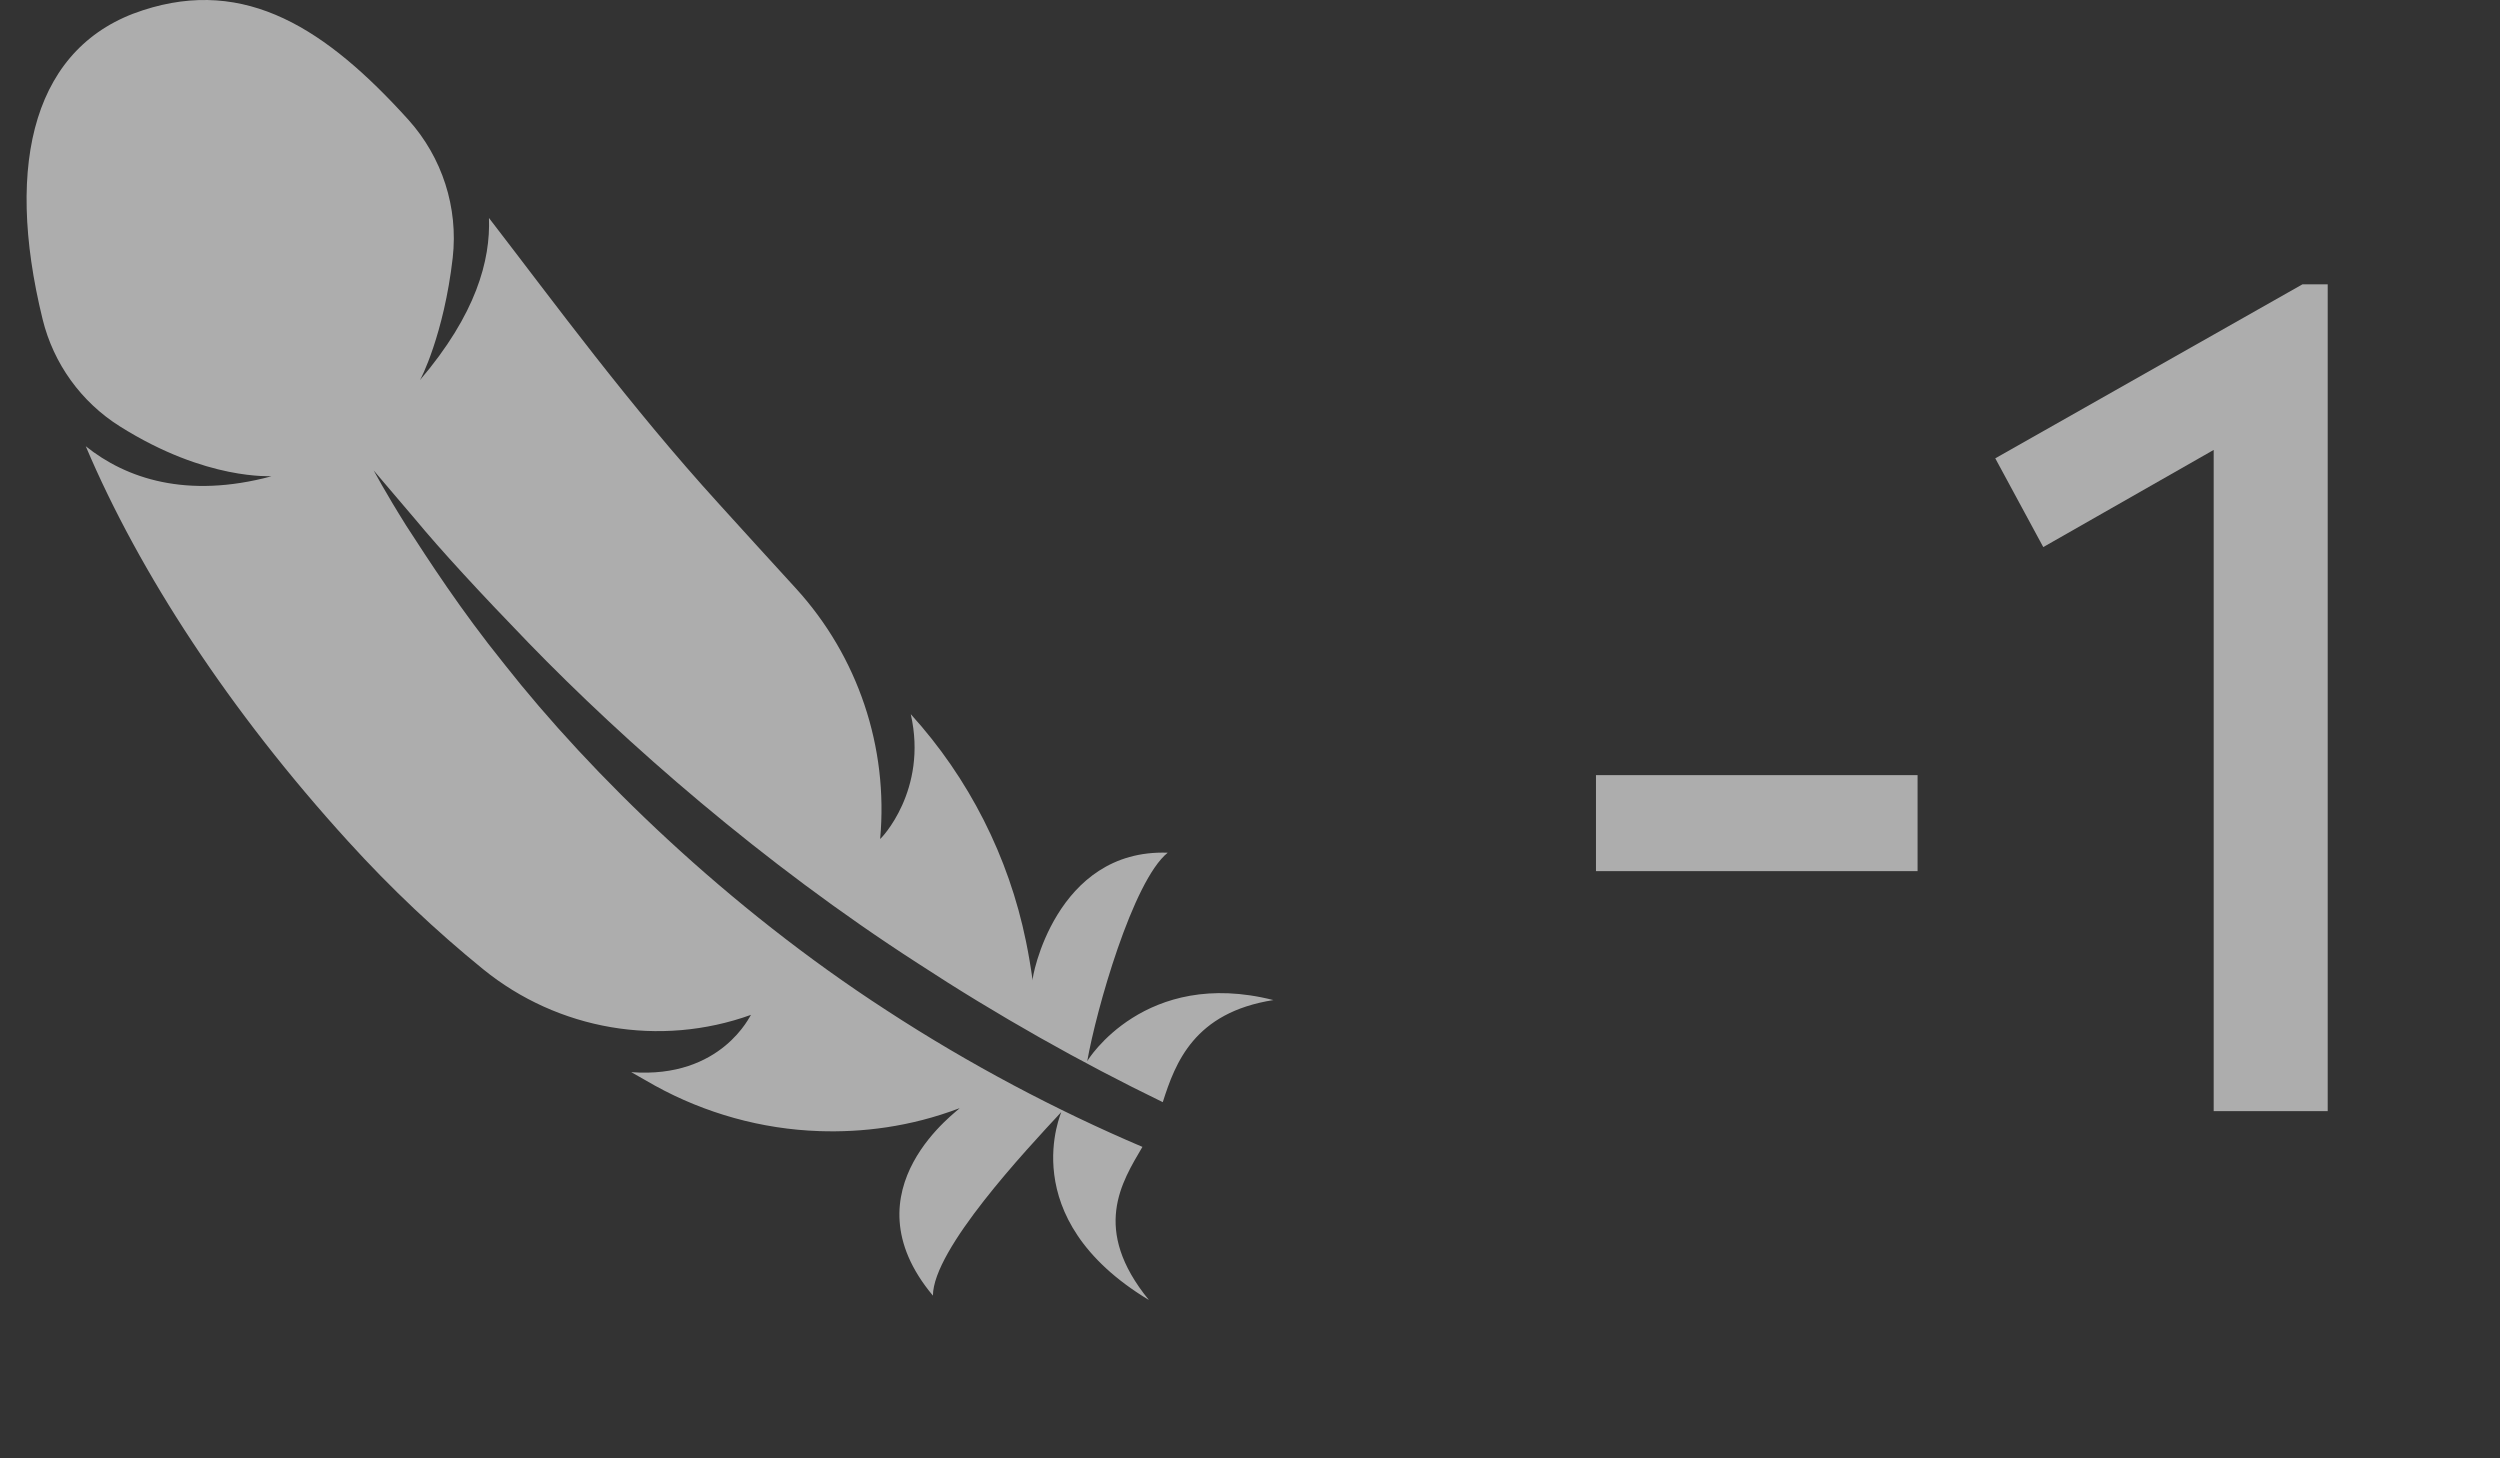 <svg width="36" height="21" viewBox="0 0 36 21" fill="none" xmlns="http://www.w3.org/2000/svg">
<rect x="0" y="0" width="36" height="21" fill="#333333" stroke="none"/>
<g opacity="0.6">
<path d="M22.982 11.162H27.613V12.544H22.982V11.162ZM28.732 6.6L33.156 4.094H33.519V16H31.877V6.479L29.423 7.878L28.732 6.6Z" fill="white"/>
<g clip-path="url(#clip0_11_21240)">
<path d="M14.87 14.119C14.843 13.923 14.811 13.735 14.774 13.555C14.525 12.336 13.951 11.205 13.115 10.284C13.365 11.382 12.682 12.083 12.674 12.081C12.795 10.762 12.355 9.452 11.462 8.474C11.101 8.08 10.734 7.676 10.359 7.263C9.051 5.825 7.989 4.368 7.041 3.139C7.064 3.746 6.858 4.524 6.045 5.476C6.054 5.475 6.393 4.815 6.519 3.713C6.601 2.99 6.368 2.267 5.882 1.726C4.702 0.42 3.543 -0.338 2.057 0.148C0.51 0.647 0.051 2.307 0.614 4.599C0.771 5.237 1.169 5.789 1.725 6.139C2.985 6.933 3.916 6.849 3.908 6.859C2.689 7.186 1.817 6.892 1.235 6.426C2.007 8.248 3.309 10.243 5.013 12.115C5.632 12.797 6.286 13.411 6.955 13.955C8.035 14.834 9.503 15.086 10.814 14.614C10.81 14.605 10.399 15.538 9.09 15.439C9.204 15.505 9.317 15.569 9.429 15.632C10.155 16.033 10.969 16.26 11.797 16.288C12.408 16.309 13.102 16.23 13.817 15.958C13.845 15.964 12.147 17.119 13.434 18.657C13.437 17.987 14.777 16.559 15.282 16.014C15.297 15.999 14.578 17.534 16.544 18.72C15.711 17.7 16.155 17.021 16.451 16.515C15.22 15.992 13.957 15.326 12.768 14.55C10.471 13.063 8.511 11.152 7.261 9.562C6.626 8.774 6.17 8.063 5.85 7.57C5.537 7.071 5.381 6.772 5.38 6.773C5.381 6.772 5.597 7.031 5.978 7.476C6.351 7.927 6.917 8.54 7.609 9.255C8.994 10.684 10.982 12.432 13.212 13.869C14.365 14.624 15.572 15.303 16.744 15.871C16.925 15.303 17.195 14.58 18.337 14.401C16.487 13.932 15.66 15.266 15.656 15.282C15.785 14.547 16.312 12.684 16.815 12.279C15.196 12.221 14.851 14.1 14.87 14.119Z" fill="white"/>
</g>
</g>
<defs>
<clipPath id="clip0_11_21240">
<rect width="18.72" height="18.72" fill="white"/>
</clipPath>
</defs>
</svg>
